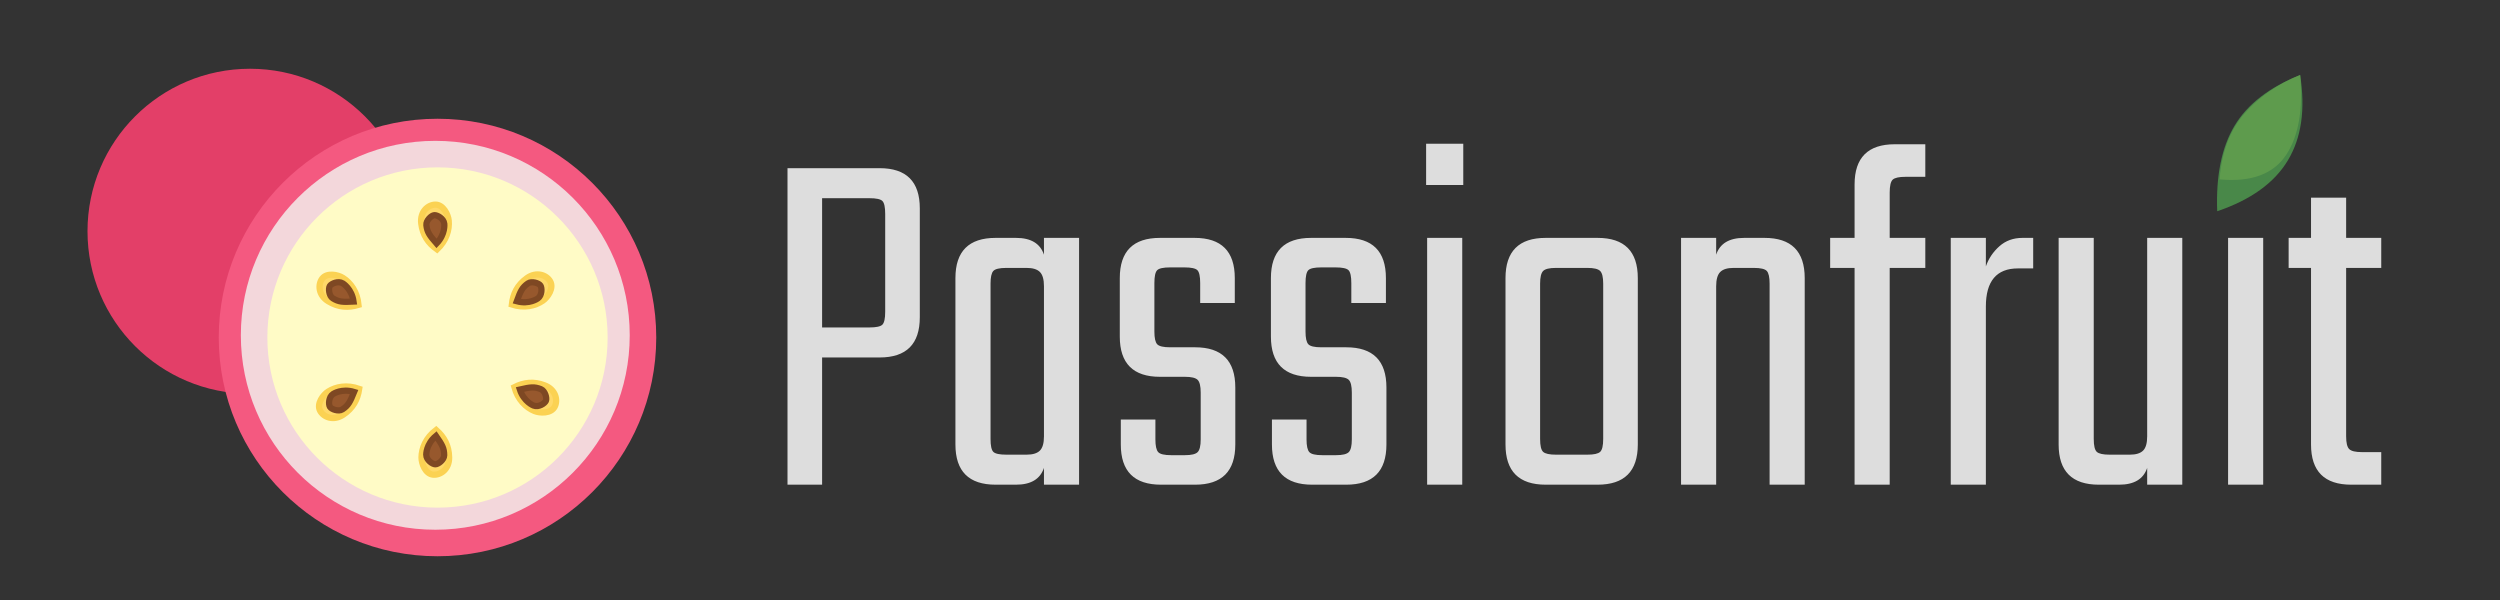 
<svg width="400px" height="96px" viewBox="0 0 400 96" version="1.1" xmlns="http://www.w3.org/2000/svg" xmlns:xlink="http://www.w3.org/1999/xlink">
    <rect x="0" y="0" width="400" height="96" fill="#333333" stroke="none"/>
    <!-- Generator: Sketch 48.2 (47327) - http://www.bohemiancoding.com/sketch -->
    <desc>Created with Sketch.</desc>
    <defs></defs>
    <g id="Page-1" stroke="none" stroke-width="1" fill="none" fill-rule="evenodd">
        <g id="back" transform="translate(14, 11)" fill="#E33F68">
            <circle id="Oval" cx="26" cy="26" r="26"></circle>
        </g>
        <g id="front" transform="translate(35, 19)">
            <circle id="Oval" fill="#F45980" cx="35" cy="35" r="35"></circle>
            <circle id="Oval-Copy" fill="#F3D7DB" cx="34.646" cy="34.646" r="31.111"></circle>
            <circle id="Oval-Copy" fill="#FFFBC6" cx="35" cy="35" r="27.222"></circle>
            <g id="dots" transform="translate(15.556, 12.727)">
                <g id="Group" transform="translate(19.091, 41.01) rotate(-43) translate(-19.091, -41.01) translate(16.263, 38.182)">
                    <path d="M5.619,0.032 C3.548,-0.166 1.916,0.585 0.901,1.658 C0.234,2.363 -0.446,3.998 0.381,4.933 C1.17,5.825 2.884,6.061 4.146,4.662 C5.408,3.264 5.788,1.744 5.619,0.032 Z" id="Path-4" stroke="#FBD253" fill="#FFD969"></path>
                    <path d="M4.949,0.714 C2.88,0.605 1.78,1.828 1.763,1.846 C1.176,2.47 1.437,3.628 1.763,3.957 C2.09,4.287 3.299,4.414 3.797,3.877 C4.57,3.046 4.704,2.429 4.949,0.714 Z" id="Path-5" stroke="#7E4823" fill="#97582D"></path>
                </g>
                <g id="dot" transform="translate(3.535, 14.848) rotate(79) translate(-3.535, -14.848) translate(0.707, 12.02)">
                    <path d="M5.619,0.032 C3.548,-0.166 1.916,0.585 0.901,1.658 C0.234,2.363 -0.446,3.998 0.381,4.933 C1.17,5.825 2.884,6.061 4.146,4.662 C5.408,3.264 5.788,1.744 5.619,0.032 Z" id="Path-4" stroke="#FBD253" fill="#FFD969"></path>
                    <path d="M4.949,0.714 C2.88,0.605 1.78,1.828 1.763,1.846 C1.176,2.47 1.437,3.628 1.763,3.957 C2.09,4.287 3.299,4.414 3.797,3.877 C4.57,3.046 4.704,2.429 4.949,0.714 Z" id="Path-5" stroke="#7E4823" fill="#97582D"></path>
                </g>
                <g id="dot" transform="translate(3.535, 32.525) rotate(14) translate(-3.535, -32.525) translate(0.707, 29.697)">
                    <path d="M5.619,0.032 C3.548,-0.166 1.916,0.585 0.901,1.658 C0.234,2.363 -0.446,3.998 0.381,4.933 C1.17,5.825 2.884,6.061 4.146,4.662 C5.408,3.264 5.788,1.744 5.619,0.032 Z" id="Path-4" stroke="#FBD253" fill="#FFD969"></path>
                    <path d="M4.949,0.714 C2.88,0.605 1.78,1.828 1.763,1.846 C1.176,2.47 1.437,3.628 1.763,3.957 C2.09,4.287 3.299,4.414 3.797,3.877 C4.57,3.046 4.704,2.429 4.949,0.714 Z" id="Path-5" stroke="#7E4823" fill="#97582D"></path>
                </g>
                <g id="dot" transform="translate(19.091, 4.242) rotate(131) translate(-19.091, -4.242) translate(16.263, 1.414)">
                    <path d="M5.619,0.032 C3.548,-0.166 1.916,0.585 0.901,1.658 C0.234,2.363 -0.446,3.998 0.381,4.933 C1.17,5.825 2.884,6.061 4.146,4.662 C5.408,3.264 5.788,1.744 5.619,0.032 Z" id="Path-4" stroke="#FBD253" fill="#FFD969"></path>
                    <path d="M4.949,0.714 C2.88,0.605 1.78,1.828 1.763,1.846 C1.176,2.47 1.437,3.628 1.763,3.957 C2.09,4.287 3.299,4.414 3.797,3.877 C4.57,3.046 4.704,2.429 4.949,0.714 Z" id="Path-5" stroke="#7E4823" fill="#97582D"></path>
                </g>
                <g id="dot" transform="translate(34.646, 14.848) rotate(192) translate(-34.646, -14.848) translate(31.818, 12.02)">
                    <path d="M5.619,0.032 C3.548,-0.166 1.916,0.585 0.901,1.658 C0.234,2.363 -0.446,3.998 0.381,4.933 C1.17,5.825 2.884,6.061 4.146,4.662 C5.408,3.264 5.788,1.744 5.619,0.032 Z" id="Path-4" stroke="#FBD253" fill="#FFD969"></path>
                    <path d="M4.949,0.714 C2.88,0.605 1.78,1.828 1.763,1.846 C1.176,2.47 1.437,3.628 1.763,3.957 C2.09,4.287 3.299,4.414 3.797,3.877 C4.57,3.046 4.704,2.429 4.949,0.714 Z" id="Path-5" stroke="#7E4823" fill="#97582D"></path>
                </g>
                <g id="dot" transform="translate(35.354, 31.818) rotate(-111) translate(-35.354, -31.818) translate(32.525, 28.99)">
                    <path d="M5.619,0.032 C3.548,-0.166 1.916,0.585 0.901,1.658 C0.234,2.363 -0.446,3.998 0.381,4.933 C1.17,5.825 2.884,6.061 4.146,4.662 C5.408,3.264 5.788,1.744 5.619,0.032 Z" id="Path-4" stroke="#FBD253" fill="#FFD969"></path>
                    <path d="M4.949,0.714 C2.88,0.605 1.78,1.828 1.763,1.846 C1.176,2.47 1.437,3.628 1.763,3.957 C2.09,4.287 3.299,4.414 3.797,3.877 C4.57,3.046 4.704,2.429 4.949,0.714 Z" id="Path-5" stroke="#7E4823" fill="#97582D"></path>
                </g>
            </g>
        </g>
        <g id="title" transform="translate(126, 12)">
            <path d="M0,14.908 L14.737,14.908 C19.025,14.908 21.169,17.052 21.169,21.34 L21.169,38.763 C21.169,43.051 19.025,45.195 14.737,45.195 L5.536,45.195 L5.536,65.55 L0,65.55 L0,14.908 Z M15.632,37.868 L15.632,22.236 C15.632,21.15 15.483,20.458 15.184,20.159 C14.886,19.861 14.194,19.712 13.108,19.712 L5.536,19.712 L5.536,40.392 L13.108,40.392 C14.194,40.392 14.886,40.242 15.184,39.944 C15.483,39.645 15.632,38.953 15.632,37.868 Z M41.034,26.062 L46.652,26.062 L46.652,65.55 L41.034,65.55 L41.034,62.863 C40.437,64.654 38.945,65.55 36.557,65.55 L33.3,65.55 C29.012,65.55 26.868,63.406 26.868,59.118 L26.868,32.494 C26.868,28.206 29.012,26.062 33.3,26.062 L36.557,26.062 C38.945,26.062 40.437,26.958 41.034,28.749 L41.034,26.062 Z M35.01,60.746 L38.266,60.746 C39.243,60.746 39.949,60.529 40.383,60.095 C40.817,59.661 41.034,58.901 41.034,57.815 L41.034,33.797 C41.034,32.711 40.817,31.951 40.383,31.517 C39.949,31.083 39.243,30.866 38.266,30.866 L35.01,30.866 C33.924,30.866 33.232,31.029 32.933,31.354 C32.635,31.68 32.486,32.359 32.486,33.39 L32.486,58.222 C32.486,59.308 32.635,60 32.933,60.298 C33.232,60.597 33.924,60.746 35.01,60.746 Z M66.111,58.304 L66.111,50.813 C66.111,49.782 65.948,49.103 65.623,48.778 C65.297,48.452 64.618,48.289 63.587,48.289 L59.598,48.289 C55.31,48.289 53.166,46.145 53.166,41.857 L53.166,32.494 C53.166,28.206 55.31,26.062 59.598,26.062 L65.134,26.062 C69.422,26.062 71.566,28.206 71.566,32.494 L71.566,36.484 L66.03,36.484 L66.03,33.308 C66.03,32.223 65.88,31.531 65.582,31.232 C65.283,30.934 64.591,30.784 63.506,30.784 L61.226,30.784 C60.14,30.784 59.448,30.934 59.15,31.232 C58.851,31.531 58.702,32.223 58.702,33.308 L58.702,41.043 C58.702,42.074 58.851,42.753 59.15,43.079 C59.448,43.404 60.14,43.567 61.226,43.567 L65.216,43.567 C69.504,43.567 71.648,45.711 71.648,49.999 L71.648,59.118 C71.648,63.406 69.504,65.55 65.216,65.55 L59.761,65.55 C55.473,65.55 53.329,63.406 53.329,59.118 L53.329,55.128 L58.865,55.128 L58.865,58.304 C58.865,59.335 59.014,60.013 59.313,60.339 C59.611,60.665 60.303,60.828 61.389,60.828 L63.587,60.828 C64.618,60.828 65.297,60.665 65.623,60.339 C65.948,60.013 66.111,59.335 66.111,58.304 Z M90.292,58.304 L90.292,50.813 C90.292,49.782 90.129,49.103 89.804,48.778 C89.478,48.452 88.799,48.289 87.768,48.289 L83.779,48.289 C79.491,48.289 77.347,46.145 77.347,41.857 L77.347,32.494 C77.347,28.206 79.491,26.062 83.779,26.062 L89.315,26.062 C93.603,26.062 95.747,28.206 95.747,32.494 L95.747,36.484 L90.211,36.484 L90.211,33.308 C90.211,32.223 90.061,31.531 89.763,31.232 C89.464,30.934 88.772,30.784 87.687,30.784 L85.407,30.784 C84.322,30.784 83.629,30.934 83.331,31.232 C83.032,31.531 82.883,32.223 82.883,33.308 L82.883,41.043 C82.883,42.074 83.032,42.753 83.331,43.079 C83.629,43.404 84.322,43.567 85.407,43.567 L89.397,43.567 C93.685,43.567 95.829,45.711 95.829,49.999 L95.829,59.118 C95.829,63.406 93.685,65.55 89.397,65.55 L83.942,65.55 C79.654,65.55 77.51,63.406 77.51,59.118 L77.51,55.128 L83.046,55.128 L83.046,58.304 C83.046,59.335 83.195,60.013 83.494,60.339 C83.792,60.665 84.484,60.828 85.57,60.828 L87.768,60.828 C88.799,60.828 89.478,60.665 89.804,60.339 C90.129,60.013 90.292,59.335 90.292,58.304 Z M102.179,17.595 L102.179,11 L108.123,11 L108.123,17.595 L102.179,17.595 Z M107.96,65.55 L102.342,65.55 L102.342,26.062 L107.96,26.062 L107.96,65.55 Z M121.312,26.062 L129.617,26.062 C133.905,26.062 136.049,28.206 136.049,32.494 L136.049,59.118 C136.049,63.406 133.905,65.55 129.617,65.55 L121.312,65.55 C117.024,65.55 114.88,63.406 114.88,59.118 L114.88,32.494 C114.88,28.206 117.024,26.062 121.312,26.062 Z M130.512,58.222 L130.512,33.39 C130.512,32.359 130.35,31.68 130.024,31.354 C129.698,31.029 129.02,30.866 127.989,30.866 L122.941,30.866 C121.909,30.866 121.231,31.029 120.905,31.354 C120.579,31.68 120.417,32.359 120.417,33.39 L120.417,58.222 C120.417,59.308 120.579,60 120.905,60.298 C121.231,60.597 121.909,60.746 122.941,60.746 L127.989,60.746 C129.02,60.746 129.698,60.597 130.024,60.298 C130.35,60 130.512,59.308 130.512,58.222 Z M153.065,26.062 L156.322,26.062 C160.61,26.062 162.754,28.206 162.754,32.494 L162.754,65.55 L157.136,65.55 L157.136,33.39 C157.136,32.359 156.987,31.68 156.688,31.354 C156.39,31.029 155.698,30.866 154.612,30.866 L151.355,30.866 C150.378,30.866 149.673,31.083 149.239,31.517 C148.804,31.951 148.587,32.711 148.587,33.797 L148.587,65.55 L142.969,65.55 L142.969,26.062 L148.587,26.062 L148.587,28.749 C149.184,26.958 150.677,26.062 153.065,26.062 Z M182.05,16.292 L178.875,16.292 C177.843,16.292 177.165,16.441 176.839,16.74 C176.513,17.038 176.351,17.731 176.351,18.816 L176.351,26.062 L182.05,26.062 L182.05,30.866 L176.351,30.866 L176.351,65.55 L170.733,65.55 L170.733,30.866 L166.825,30.866 L166.825,26.062 L170.733,26.062 L170.733,17.513 C170.733,13.225 172.877,11.081 177.165,11.081 L182.05,11.081 L182.05,16.292 Z M197.601,26.062 L199.31,26.062 L199.31,30.947 L196.868,30.947 C193.448,30.947 191.739,32.983 191.739,37.054 L191.739,65.55 L186.121,65.55 L186.121,26.062 L191.739,26.062 L191.739,30.622 C192.173,29.373 192.892,28.301 193.896,27.406 C194.9,26.51 196.135,26.062 197.601,26.062 Z M217.548,26.062 L223.166,26.062 L223.166,65.55 L217.548,65.55 L217.548,62.863 C216.951,64.654 215.458,65.55 213.07,65.55 L209.813,65.55 C205.525,65.55 203.381,63.406 203.381,59.118 L203.381,26.062 L208.999,26.062 L208.999,58.222 C208.999,59.308 209.162,60 209.488,60.298 C209.813,60.597 210.492,60.746 211.523,60.746 L214.78,60.746 C215.757,60.746 216.462,60.529 216.897,60.095 C217.331,59.661 217.548,58.901 217.548,57.815 L217.548,26.062 Z M230.33,17.595 L230.33,11 L236.274,11 L236.274,17.595 L230.33,17.595 Z M236.111,65.55 L230.493,65.55 L230.493,26.062 L236.111,26.062 L236.111,65.55 Z M255,30.866 L249.382,30.866 L249.382,57.815 C249.382,58.846 249.545,59.525 249.871,59.851 C250.196,60.176 250.875,60.339 251.906,60.339 L255,60.339 L255,65.55 L250.196,65.55 C245.908,65.55 243.764,63.406 243.764,59.118 L243.764,30.866 L240.182,30.866 L240.182,26.062 L243.764,26.062 L243.764,19.63 L249.382,19.63 L249.382,26.062 L255,26.062 L255,30.866 Z" id="Passionfruit" fill="#ddd"></path>
            <g id="leaf" transform="translate(235.137, 11.174) scale(1, -1) rotate(198) translate(-235.137, -11.174) translate(225.137, 2.674)">
                <path d="M0,0 C0.873,5.485 2.898,9.611 6.075,12.376 C9.252,15.142 13.679,16.56 19.354,16.631 C17.802,11.162 15.511,7.11 12.482,4.474 C9.454,1.838 5.293,0.346 0,0 Z" id="outer" fill="#498849"></path>
                <path d="M0,0 C3.902,0.271 7.362,1.31 10.379,3.119 C13.396,4.927 15.743,7.855 17.419,11.9 C12.723,13.925 8.92,13.761 6.009,11.41 C3.227,9.162 1.224,5.359 0,0 Z" id="inner" fill="#5E9B4D"></path>
            </g>
        </g>
    </g>
</svg>